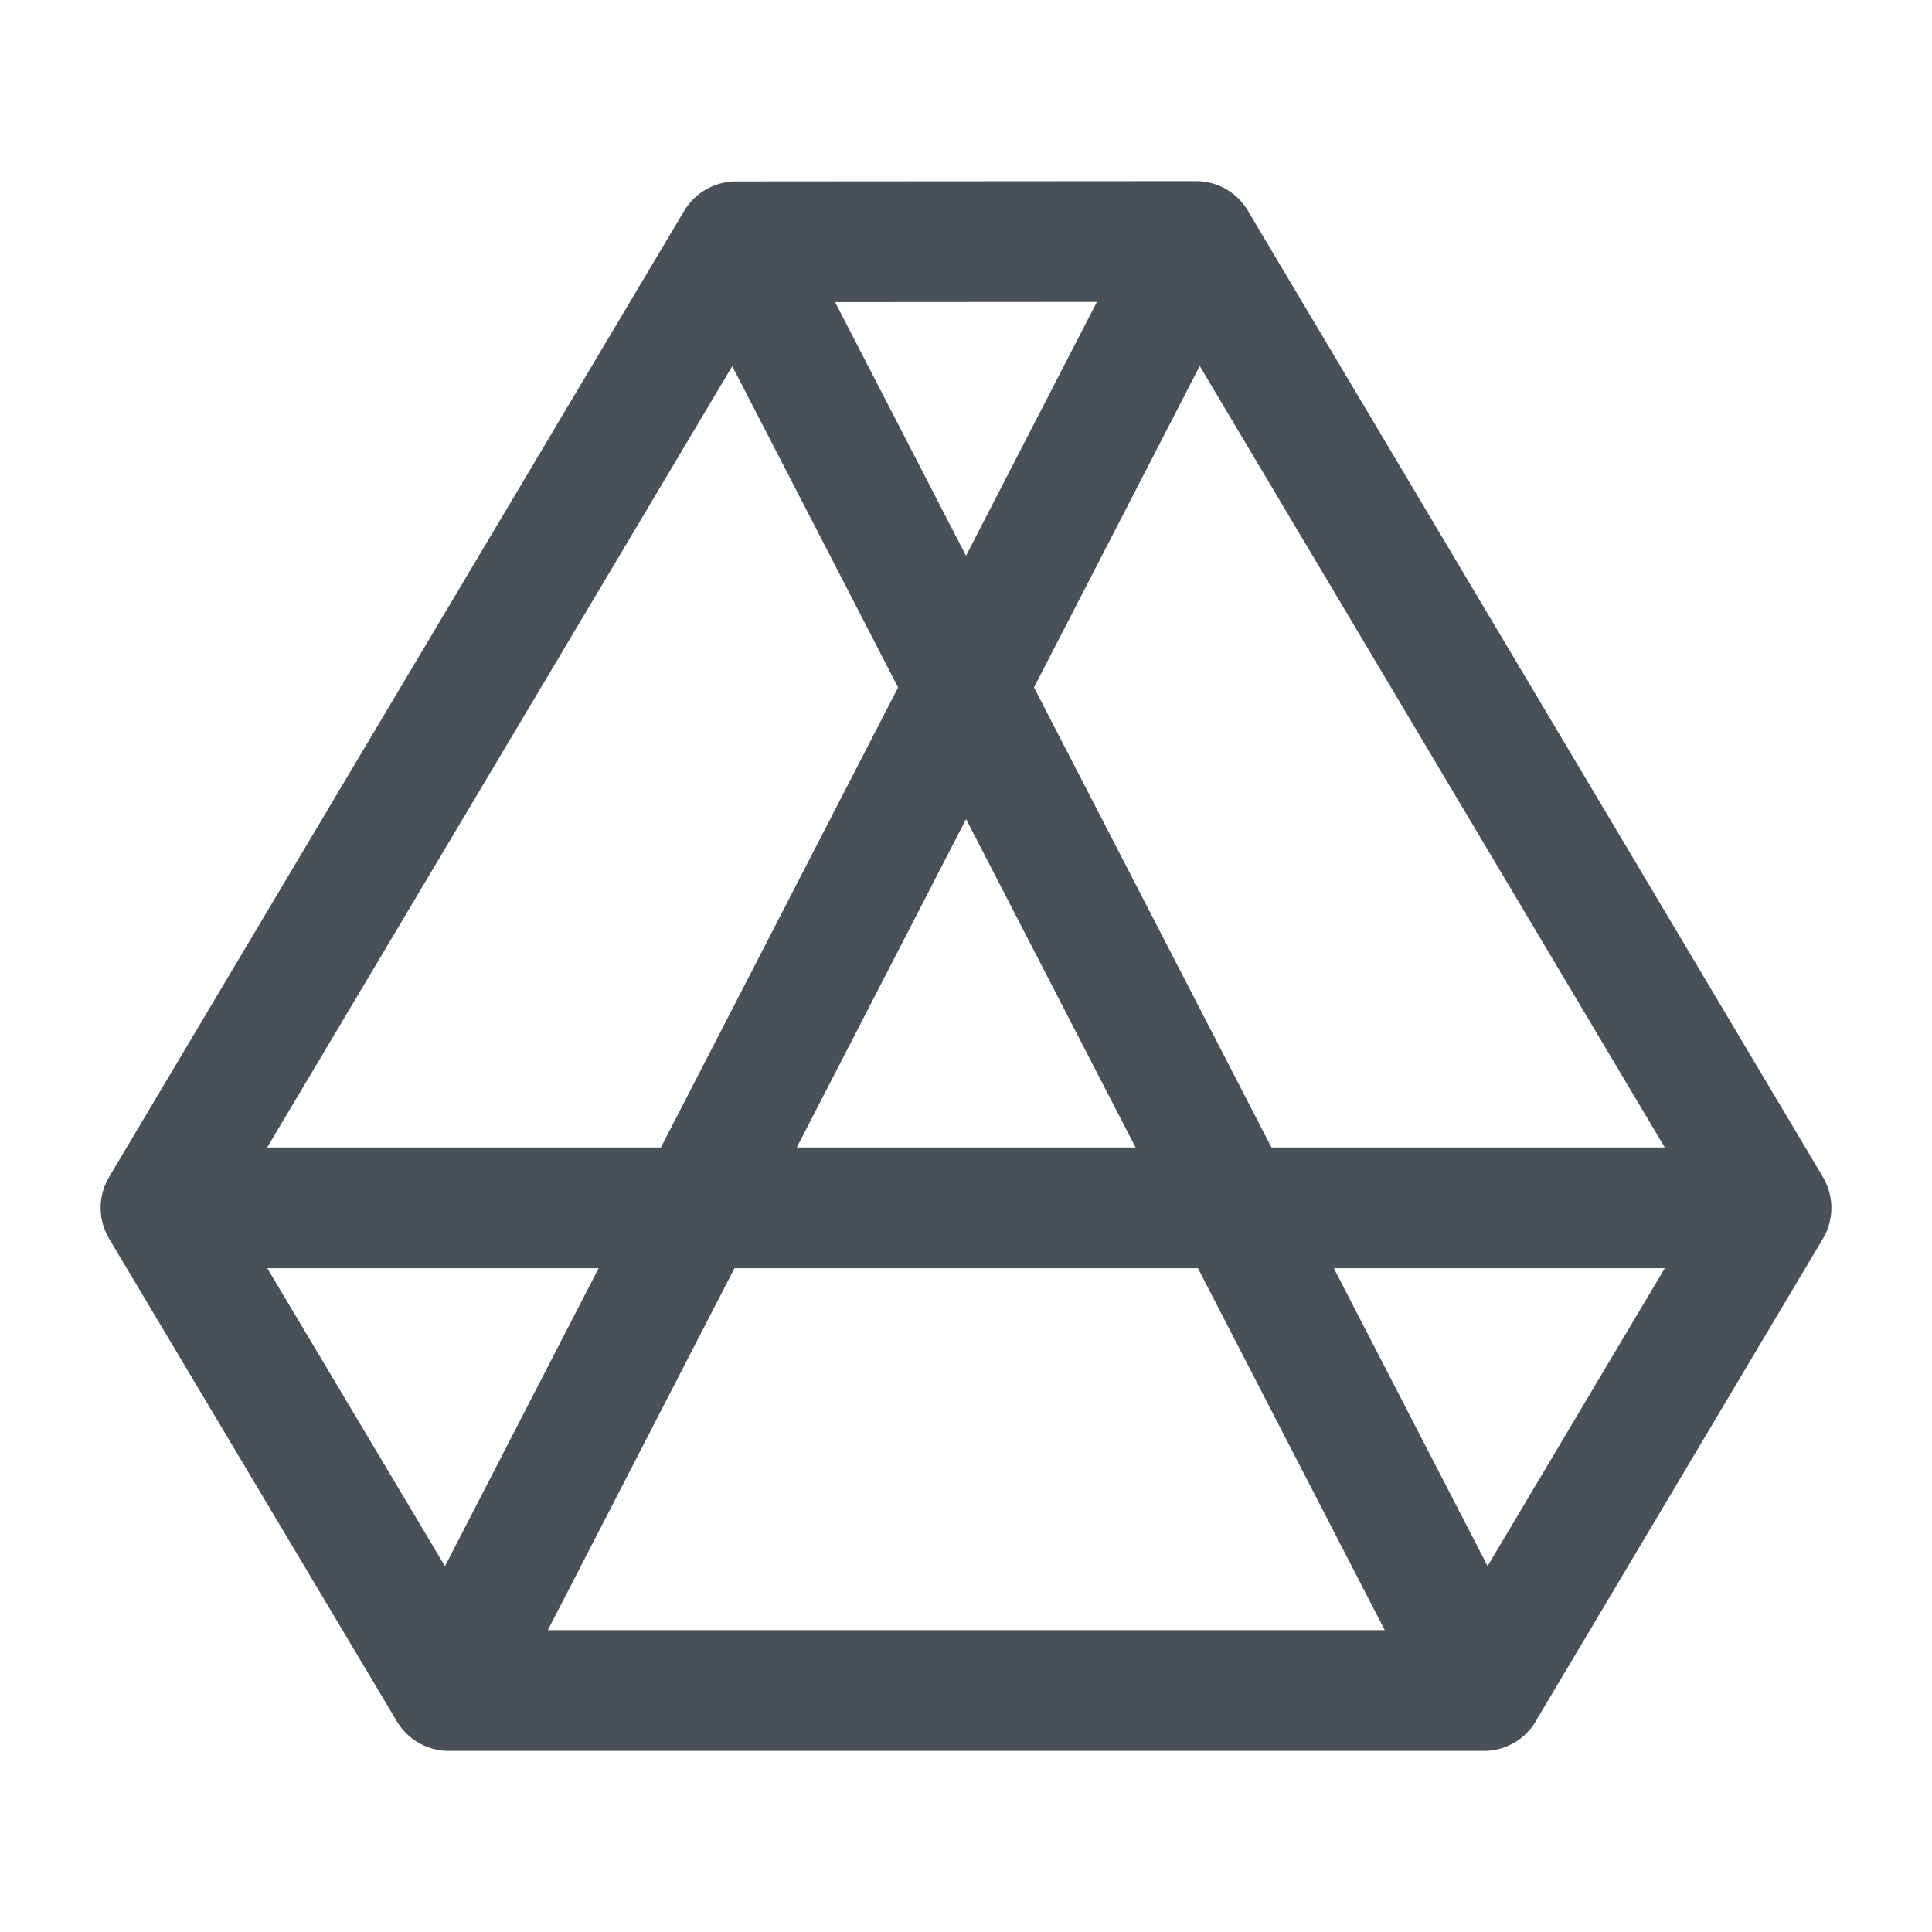 <svg width="24" height="24" viewBox="0 0 24 24" fill="none" xmlns="http://www.w3.org/2000/svg">
<path d="M9.143 3.004L14.857 3L5.575 21M9.143 3.004L2 15.004M9.143 3.004L18.433 21M2 15.004L5.575 21M2 15.004H22M14.856 3L22 15.004M22 15.004L18.432 21H5.575" stroke="#495057" stroke-width="1.5" stroke-linecap="round" stroke-linejoin="round"/>
</svg>
